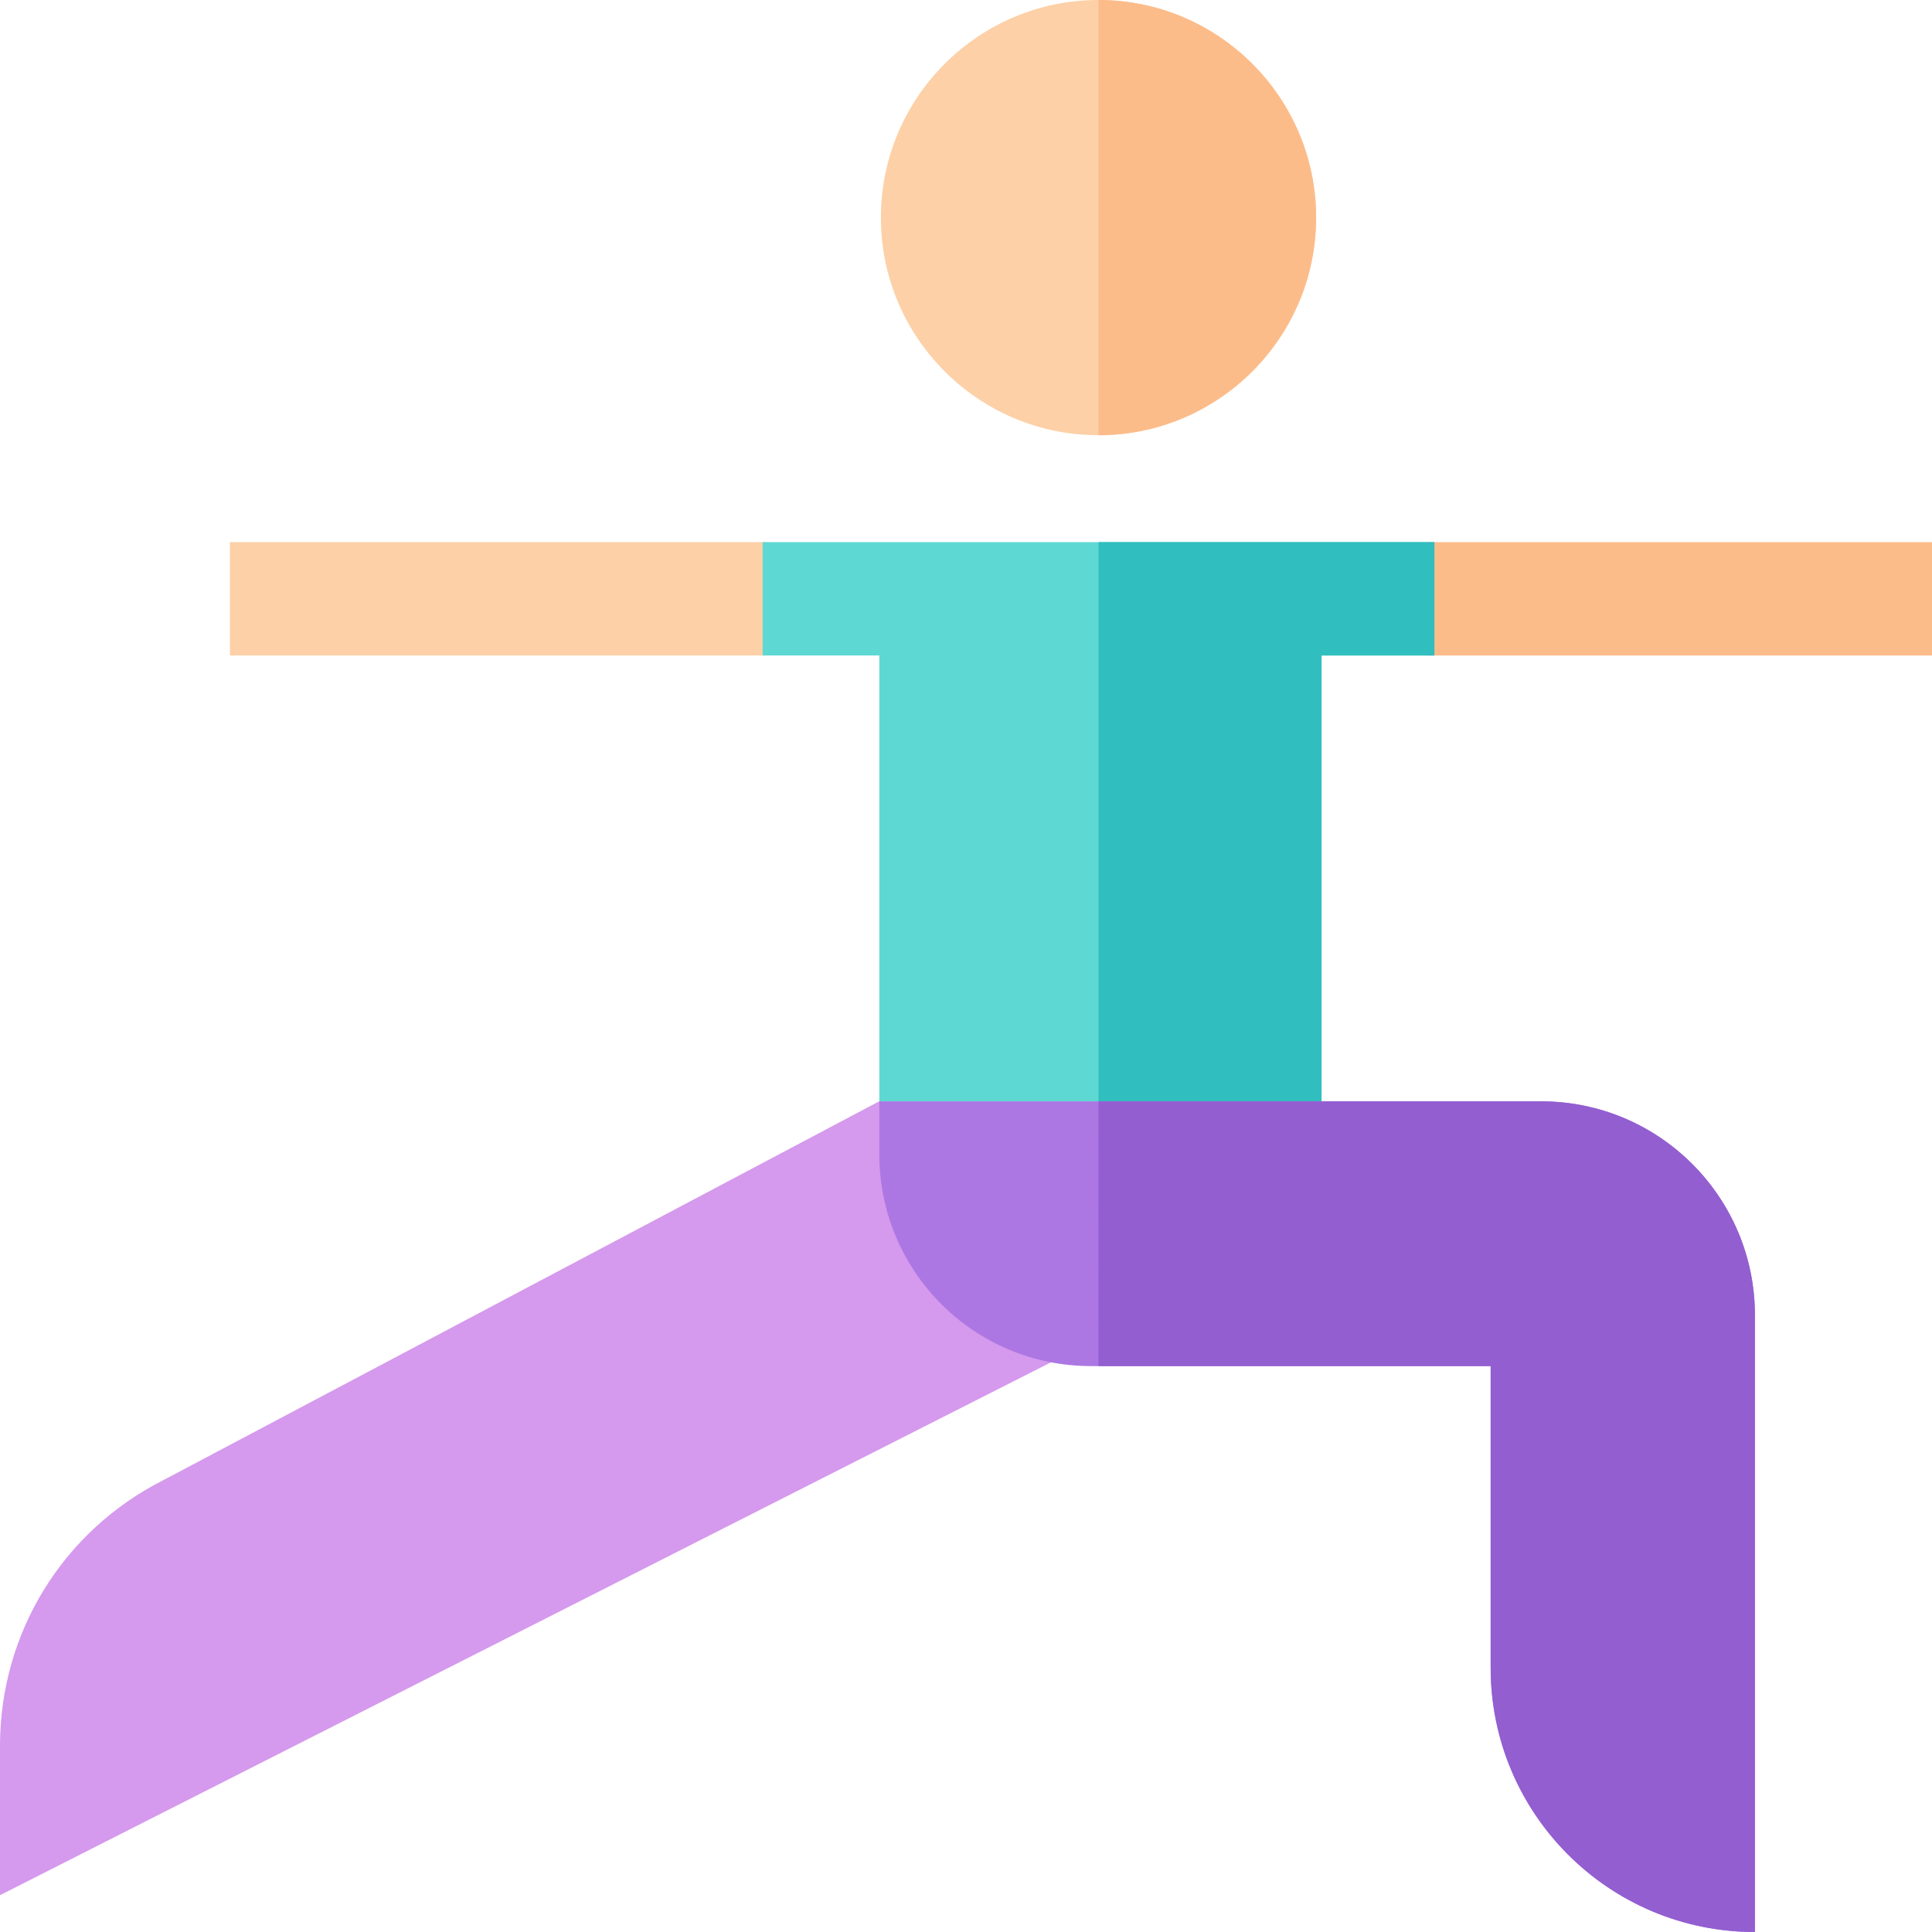 <svg id="Capa_1" enable-background="new 0 0 512 512" height="512" viewBox="0 0 512 512" width="512" xmlns="http://www.w3.org/2000/svg"><g><path d="m317.756 247-274.48 145.262c-26.693 13.514-43.276 40.495-43.276 70.415v39.568l317.756-161.113z" fill="#d599ed"/><path d="m233.034 291.864v14.087c0 30.97 25.106 56.077 56.077 56.077h105.93v79.941c0 38.678 31.354 70.032 70.032 70.032v-163.448c0-31.309-25.381-56.69-56.69-56.69h-175.349z" fill="#ad77e3"/><g><path d="m291.114 115.338c-31.799 0-57.67-25.87-57.67-57.669s25.871-57.669 57.67-57.669 57.669 25.87 57.669 57.669-25.87 57.669-57.669 57.669z" fill="#fdd0a7"/><path d="m60.928 143.671h142.065v30.038h-142.065z" fill="#fdd0a7"/><path d="m378.143 143.671h133.857v30.038h-133.857z" fill="#fcbc8a"/><path d="m380.125 143.671h-178.022v30.037h30.931v118.156h117.189v-118.156h29.902z" fill="#5ed8d3"/><path d="m348.783 57.669c0-31.799-25.87-57.669-57.669-57.669v115.338c31.799 0 57.669-25.87 57.669-57.669z" fill="#fcbc8a"/><path d="m291.114 143.671v148.193h59.109v-118.156h29.902v-30.037z" fill="#31bebe"/></g><path d="m408.383 291.864h-117.269l-.012 70.164h103.938v79.94c0 38.678 31.354 70.032 70.032 70.032v-163.447c.001-31.309-25.38-56.689-56.689-56.689z" fill="#935ed0"/></g></svg>